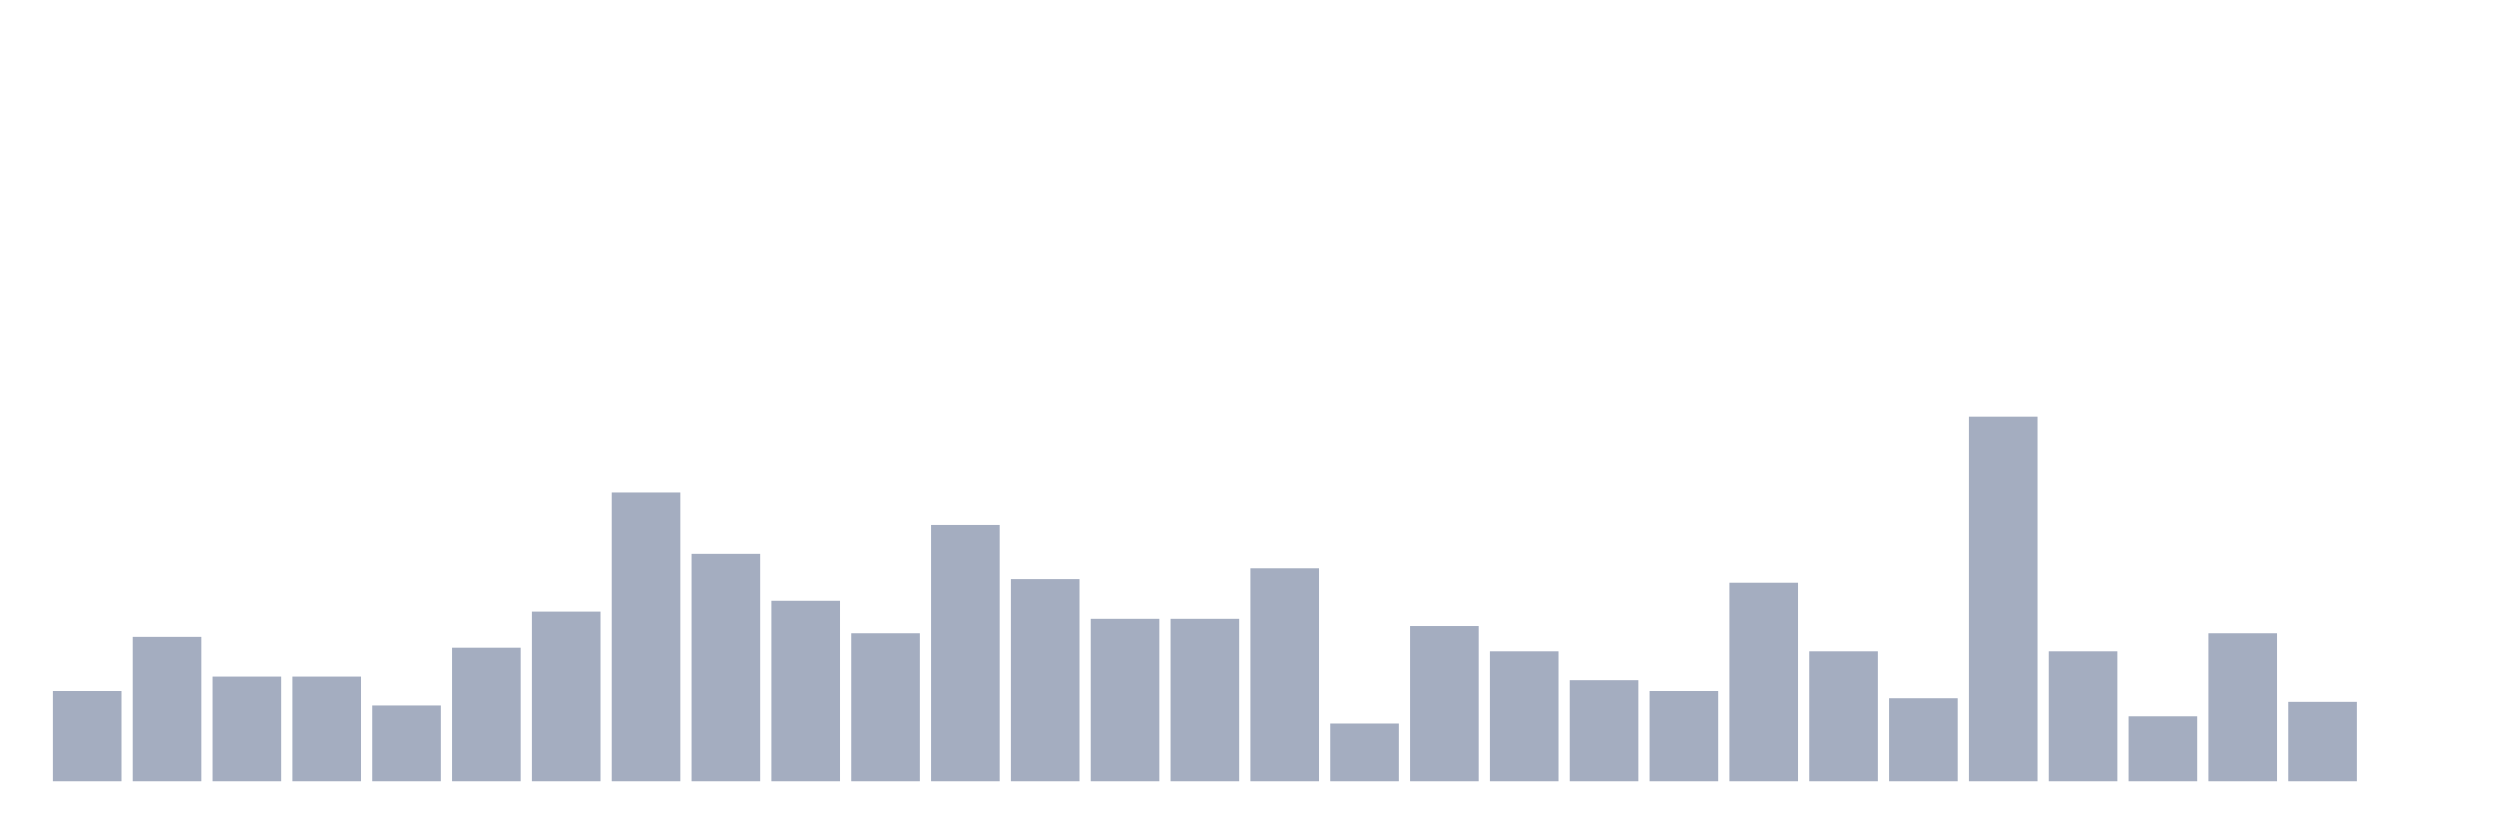 <svg xmlns="http://www.w3.org/2000/svg" viewBox="0 0 480 160"><g transform="translate(10,10)"><rect class="bar" x="0.153" width="13.175" y="122.673" height="17.327" fill="rgb(164,173,192)"></rect><rect class="bar" x="15.482" width="13.175" y="112.277" height="27.723" fill="rgb(164,173,192)"></rect><rect class="bar" x="30.81" width="13.175" y="119.901" height="20.099" fill="rgb(164,173,192)"></rect><rect class="bar" x="46.138" width="13.175" y="119.901" height="20.099" fill="rgb(164,173,192)"></rect><rect class="bar" x="61.466" width="13.175" y="125.446" height="14.554" fill="rgb(164,173,192)"></rect><rect class="bar" x="76.794" width="13.175" y="114.356" height="25.644" fill="rgb(164,173,192)"></rect><rect class="bar" x="92.123" width="13.175" y="107.426" height="32.574" fill="rgb(164,173,192)"></rect><rect class="bar" x="107.451" width="13.175" y="84.554" height="55.446" fill="rgb(164,173,192)"></rect><rect class="bar" x="122.779" width="13.175" y="96.337" height="43.663" fill="rgb(164,173,192)"></rect><rect class="bar" x="138.107" width="13.175" y="105.347" height="34.653" fill="rgb(164,173,192)"></rect><rect class="bar" x="153.436" width="13.175" y="111.584" height="28.416" fill="rgb(164,173,192)"></rect><rect class="bar" x="168.764" width="13.175" y="90.792" height="49.208" fill="rgb(164,173,192)"></rect><rect class="bar" x="184.092" width="13.175" y="101.188" height="38.812" fill="rgb(164,173,192)"></rect><rect class="bar" x="199.42" width="13.175" y="108.812" height="31.188" fill="rgb(164,173,192)"></rect><rect class="bar" x="214.748" width="13.175" y="108.812" height="31.188" fill="rgb(164,173,192)"></rect><rect class="bar" x="230.077" width="13.175" y="99.109" height="40.891" fill="rgb(164,173,192)"></rect><rect class="bar" x="245.405" width="13.175" y="128.911" height="11.089" fill="rgb(164,173,192)"></rect><rect class="bar" x="260.733" width="13.175" y="110.198" height="29.802" fill="rgb(164,173,192)"></rect><rect class="bar" x="276.061" width="13.175" y="115.05" height="24.95" fill="rgb(164,173,192)"></rect><rect class="bar" x="291.39" width="13.175" y="120.594" height="19.406" fill="rgb(164,173,192)"></rect><rect class="bar" x="306.718" width="13.175" y="122.673" height="17.327" fill="rgb(164,173,192)"></rect><rect class="bar" x="322.046" width="13.175" y="101.881" height="38.119" fill="rgb(164,173,192)"></rect><rect class="bar" x="337.374" width="13.175" y="115.05" height="24.95" fill="rgb(164,173,192)"></rect><rect class="bar" x="352.702" width="13.175" y="124.059" height="15.941" fill="rgb(164,173,192)"></rect><rect class="bar" x="368.031" width="13.175" y="70" height="70" fill="rgb(164,173,192)"></rect><rect class="bar" x="383.359" width="13.175" y="115.05" height="24.95" fill="rgb(164,173,192)"></rect><rect class="bar" x="398.687" width="13.175" y="127.525" height="12.475" fill="rgb(164,173,192)"></rect><rect class="bar" x="414.015" width="13.175" y="111.584" height="28.416" fill="rgb(164,173,192)"></rect><rect class="bar" x="429.344" width="13.175" y="124.752" height="15.248" fill="rgb(164,173,192)"></rect><rect class="bar" x="444.672" width="13.175" y="140" height="0" fill="rgb(164,173,192)"></rect></g></svg>